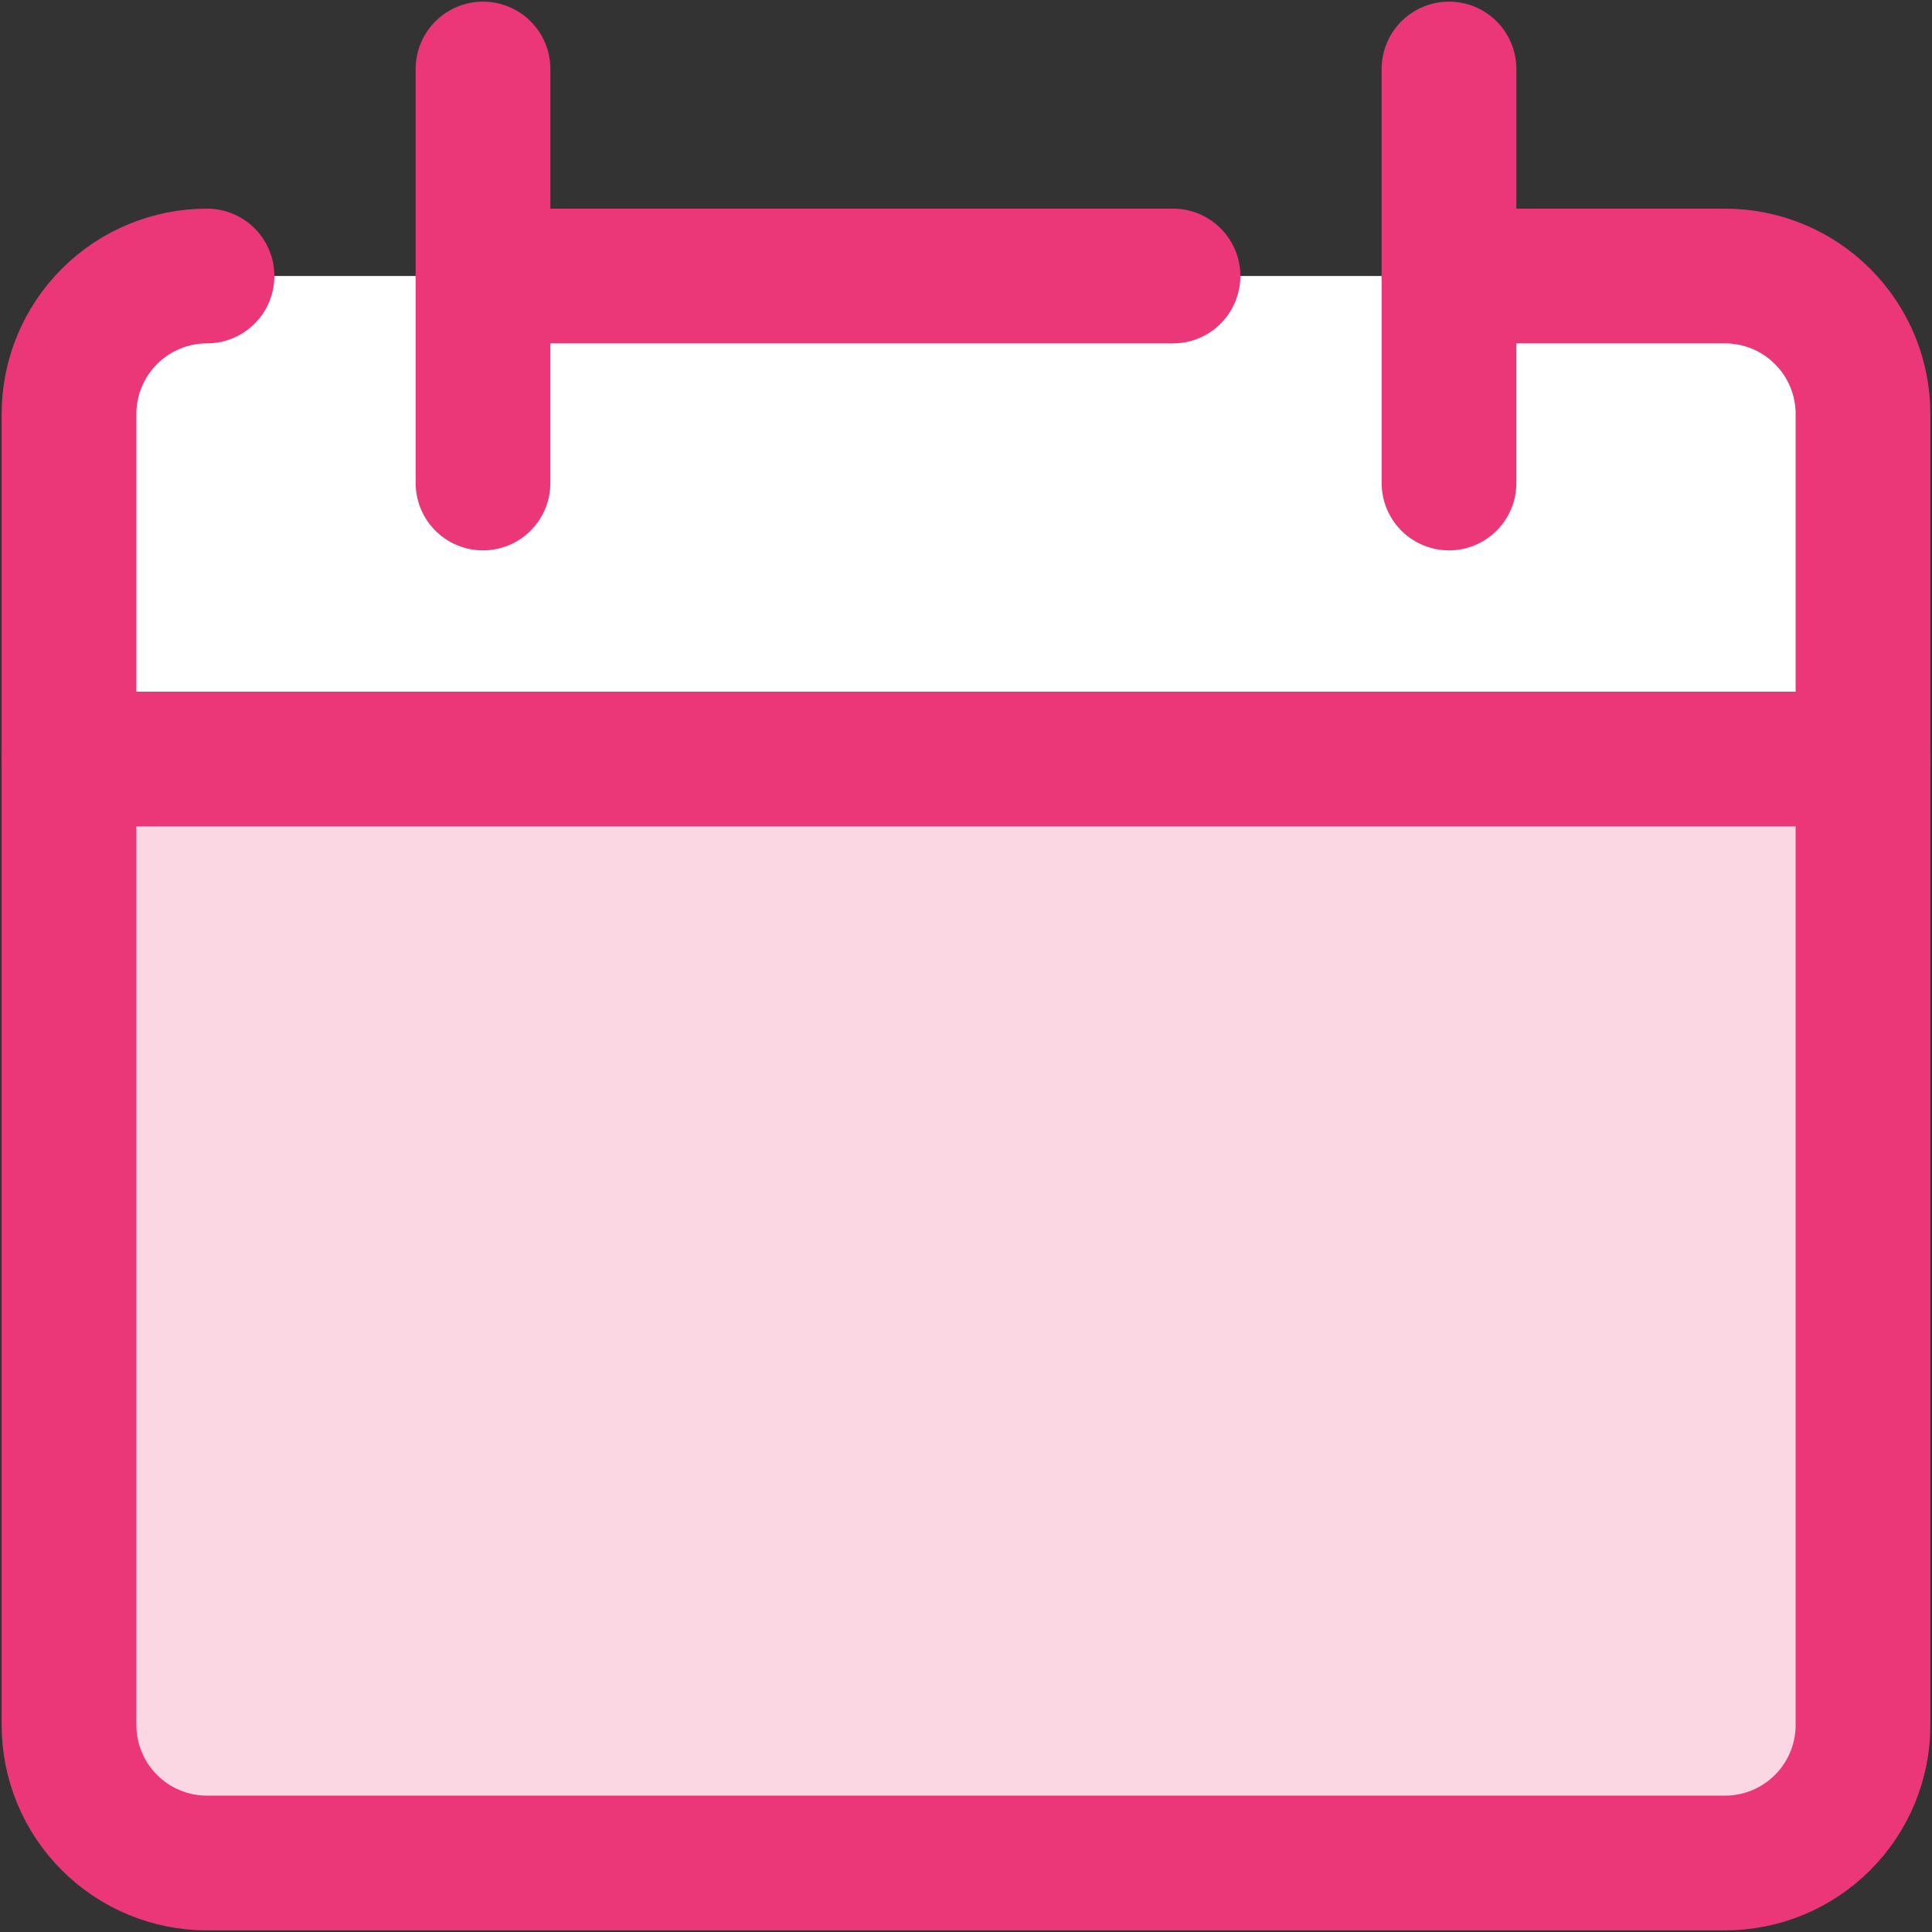 <svg width="42" height="42" viewBox="0 0 42 42" fill="none" xmlns="http://www.w3.org/2000/svg">
<rect x="0" y="0" width="42" height="42" fill="#333333" stroke="none"/>
<g clip-path="url(#clip0_2979_971)">
<path d="M2.379 39.621C1.816 39.059 1.5 38.296 1.5 37.5V16.5H40.5V37.5C40.5 38.296 40.184 39.059 39.621 39.621C39.059 40.184 38.296 40.5 37.5 40.5H4.5C3.704 40.5 2.941 40.184 2.379 39.621Z" fill="#FBD7E4"/>
<path d="M2.379 6.879C2.941 6.316 3.704 6 4.5 6H37.5C38.296 6 39.059 6.316 39.621 6.879C40.184 7.441 40.5 8.204 40.5 9V16.5H1.5V9C1.5 8.204 1.816 7.441 2.379 6.879Z" fill="white"/>
<path d="M4.5 6C3.704 6 2.941 6.316 2.379 6.879C1.816 7.441 1.5 8.204 1.5 9V37.5C1.5 38.296 1.816 39.059 2.379 39.621C2.941 40.184 3.704 40.5 4.5 40.5H37.5C38.296 40.5 39.059 40.184 39.621 39.621C40.184 39.059 40.5 38.296 40.5 37.5V9C40.5 8.204 40.184 7.441 39.621 6.879C39.059 6.316 38.296 6 37.5 6H31.5" stroke="#EB3778" stroke-width="2.929" stroke-linecap="round" stroke-linejoin="round"/>
<path d="M1.5 16.5H40.5" stroke="#EB3778" stroke-width="2.929" stroke-linecap="round" stroke-linejoin="round"/>
<path d="M10.5 1.5V10.5" stroke="#EB3778" stroke-width="2.929" stroke-linecap="round" stroke-linejoin="round"/>
<path d="M31.5 1.5V10.5" stroke="#EB3778" stroke-width="2.929" stroke-linecap="round" stroke-linejoin="round"/>
<path d="M10.5 6H25.5" stroke="#EB3778" stroke-width="2.929" stroke-linecap="round" stroke-linejoin="round"/>
</g>
<defs>
<clipPath id="clip0_2979_971">
<rect width="42" height="42" fill="white"/>
</clipPath>
</defs>
</svg>
